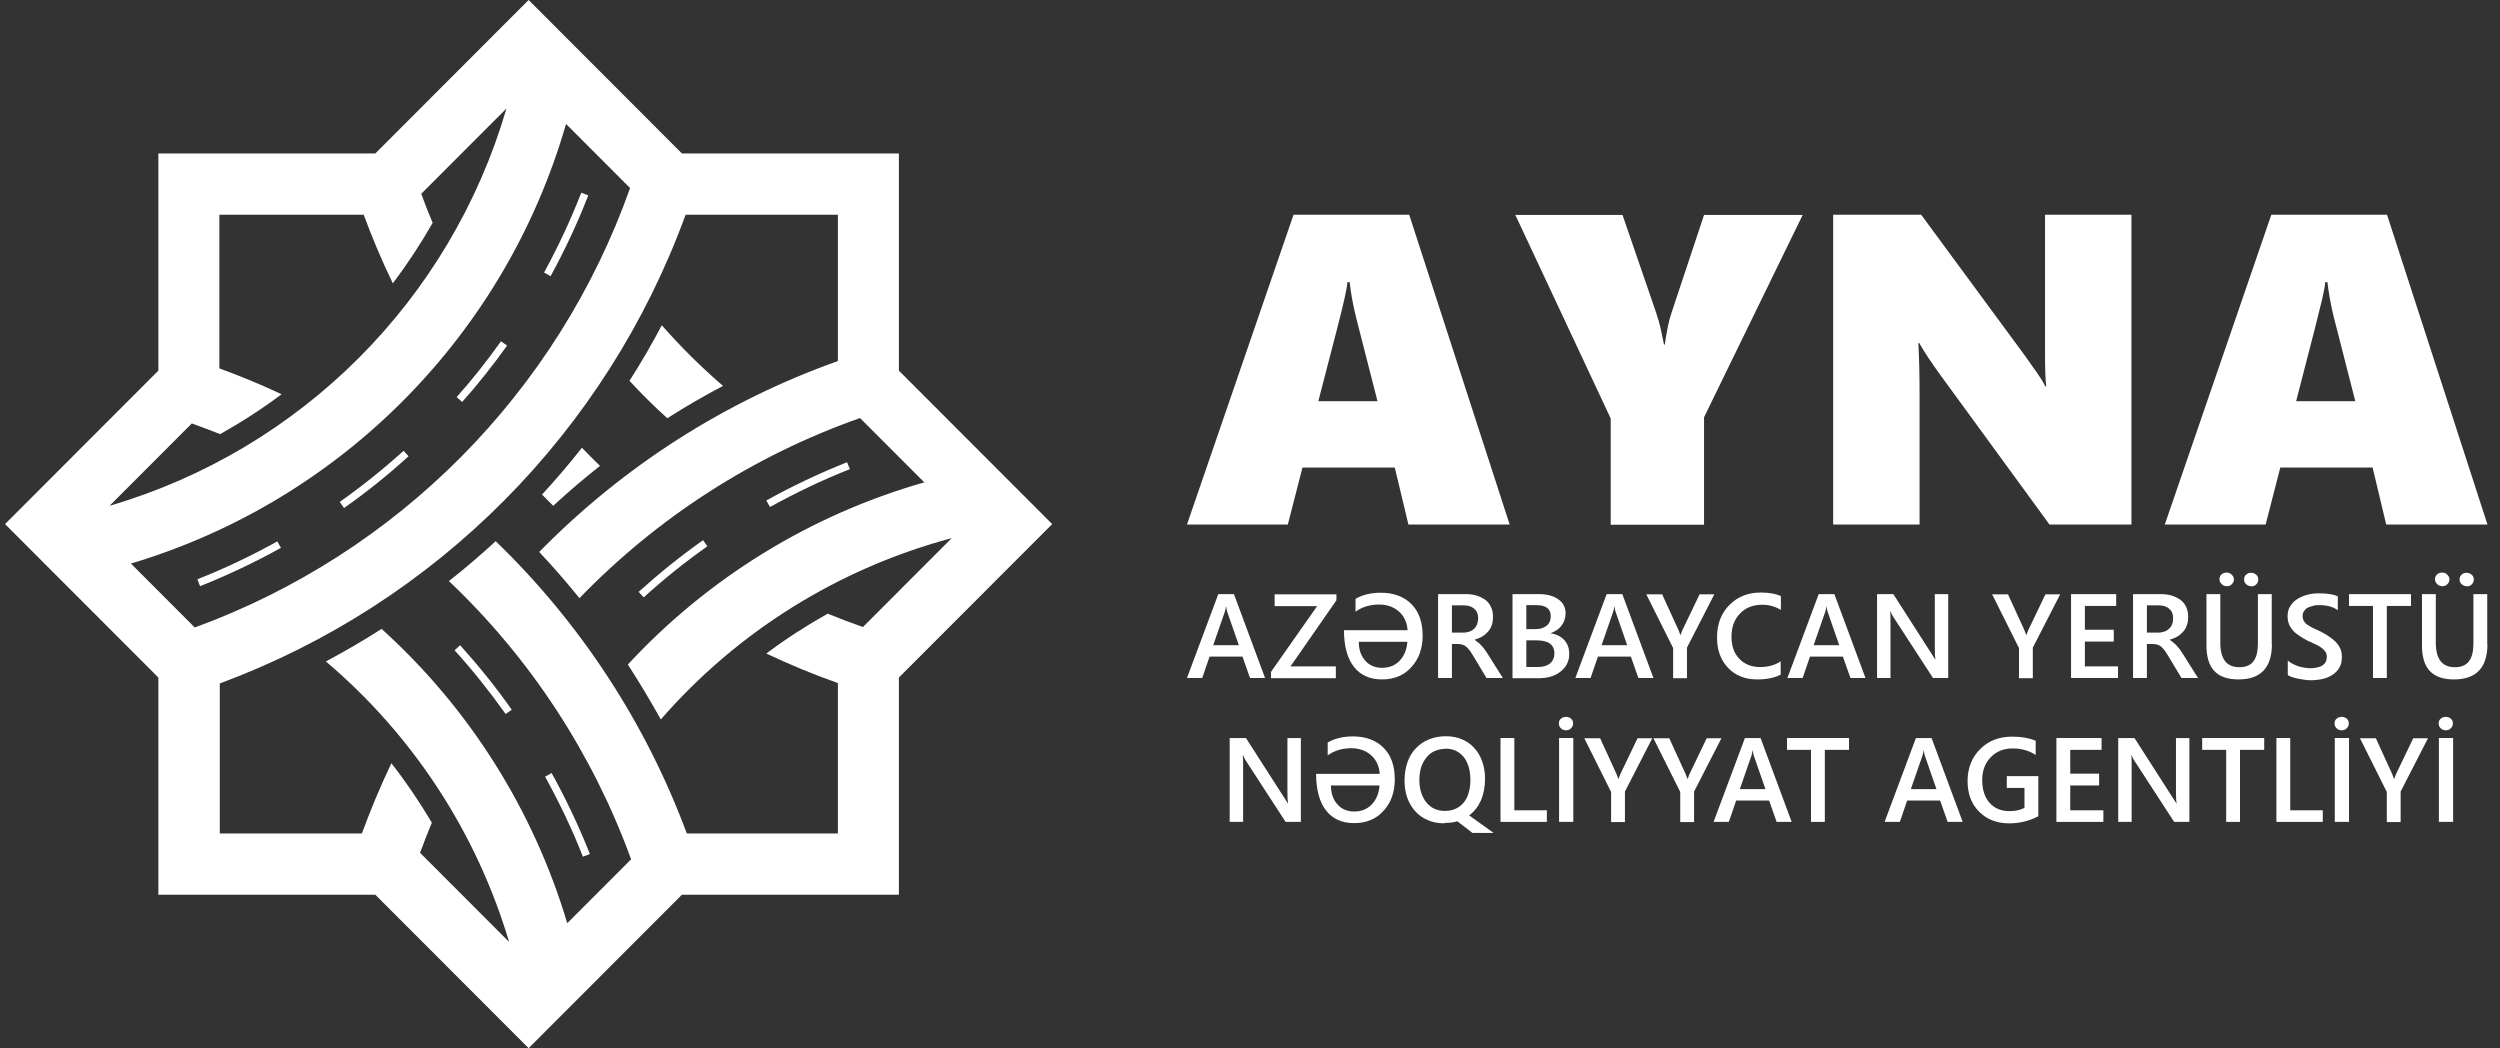 <svg width="186" height="78" viewBox="0 0 186 78" fill="none" xmlns="http://www.w3.org/2000/svg">
<rect x="0" y="0" width="186" height="78" fill="#333333" stroke="none"/>
<path d="M66.877 27.575V11.418H50.736L39.33 0L27.924 11.418H11.782V27.575L0.376 38.992L11.782 50.41V66.567H27.924L39.33 77.985L50.736 66.567H66.877V50.41L78.283 38.992L66.877 27.575ZM14.294 31.512C14.989 31.769 15.7 32.027 16.381 32.299C17.97 31.406 19.497 30.422 20.95 29.331C19.437 28.62 17.894 27.984 16.321 27.408V15.976H27.061C27.697 17.717 28.423 19.413 29.224 21.079C30.314 19.64 31.297 18.141 32.189 16.581C31.887 15.87 31.599 15.143 31.342 14.416L37.681 8.071C33.521 22.32 22.387 33.465 8.152 37.63L14.278 31.497L14.294 31.512ZM9.74 41.93C25.382 37.251 37.59 24.925 42.113 9.222L46.878 13.992C41.493 29.18 29.618 41.158 14.49 46.685L9.74 41.93ZM64.215 46.655C63.337 46.352 62.46 46.019 61.582 45.655C59.994 46.549 58.466 47.533 57.014 48.623C58.753 49.441 60.523 50.183 62.339 50.819V62.009H51.099C48.043 53.787 43.187 46.352 36.879 40.264C35.76 41.294 34.595 42.294 33.4 43.232C39.466 48.987 44.095 56.073 46.954 63.932L42.204 68.687C39.693 60.268 34.912 52.681 28.392 46.791C27.046 47.654 25.654 48.457 24.247 49.214C30.722 54.695 35.457 61.949 37.877 70.08L31.252 63.448C31.524 62.691 31.826 61.949 32.129 61.207C31.221 59.677 30.223 58.193 29.119 56.785C28.302 58.496 27.576 60.238 26.925 62.009H16.351V50.849C32.462 44.883 45.123 32.133 51.008 15.976H62.339V26.863C53.943 29.846 46.349 34.707 40.116 41.067C41.16 42.172 42.158 43.323 43.111 44.504C48.936 38.478 56.076 33.889 63.988 31.103L68.768 35.888C60.312 38.296 52.687 42.99 46.712 49.441C47.574 50.773 48.391 52.136 49.163 53.529C54.866 46.973 62.414 42.278 70.81 40.037L64.23 46.624L64.215 46.655Z" fill="white"/>
<path d="M53.792 28.711C52.385 29.453 50.993 30.256 49.647 31.119C48.663 30.226 47.725 29.302 46.833 28.333C47.695 26.985 48.497 25.607 49.238 24.199C50.645 25.804 52.173 27.318 53.792 28.711Z" fill="white"/>
<path d="M44.64 34.661C43.445 35.6 42.28 36.599 41.161 37.629C40.888 37.356 40.601 37.084 40.329 36.796C41.357 35.676 42.356 34.51 43.294 33.313C43.732 33.768 44.186 34.222 44.64 34.661Z" fill="white"/>
<path d="M52.627 40.645C50.978 41.81 49.389 43.082 47.892 44.445L47.514 44.036C49.042 42.658 50.63 41.371 52.309 40.19L52.627 40.645Z" fill="white"/>
<path d="M63.232 34.904C61.19 35.707 59.209 36.661 57.287 37.721L57.015 37.236C58.951 36.161 60.963 35.207 63.021 34.389L63.232 34.904Z" fill="white"/>
<path d="M38.074 52.803L37.62 53.121C36.44 51.47 35.184 49.88 33.823 48.381L34.231 48.003C35.608 49.532 36.894 51.122 38.074 52.803Z" fill="white"/>
<path d="M43.883 63.539L43.368 63.736C42.567 61.691 41.614 59.708 40.555 57.785L41.039 57.512C42.113 59.45 43.066 61.464 43.883 63.524V63.539Z" fill="white"/>
<path d="M43.762 14.551C42.961 16.611 42.023 18.61 40.964 20.548L40.48 20.275C41.523 18.367 42.446 16.384 43.248 14.339L43.762 14.536V14.551Z" fill="white"/>
<path d="M37.727 25.712C36.683 27.166 35.579 28.574 34.384 29.906L33.975 29.543C35.155 28.226 36.245 26.832 37.273 25.394L37.727 25.712Z" fill="white"/>
<path d="M30.39 33.951C28.877 35.329 27.273 36.616 25.594 37.797L25.276 37.343C26.925 36.177 28.514 34.905 30.026 33.542L30.405 33.951H30.39Z" fill="white"/>
<path d="M20.89 40.765C18.953 41.84 16.941 42.794 14.884 43.612L14.687 43.097C16.73 42.295 18.711 41.341 20.632 40.281L20.905 40.765H20.89Z" fill="white"/>
<path d="M94.136 50.442H93.001L92.441 48.852H89.991L89.446 50.442H88.311L90.641 44.203H91.806L94.121 50.442H94.136ZM92.169 48.004L91.307 45.521C91.276 45.445 91.246 45.309 91.231 45.127H91.216C91.186 45.294 91.156 45.43 91.125 45.521L90.263 48.004H92.169Z" fill="white"/>
<path d="M99.431 44.659L96.012 49.581H99.386V50.459H94.56V49.989L97.994 45.098H94.832V44.22H99.431V44.674V44.659Z" fill="white"/>
<path d="M99.99 46.885H104.725C104.679 46.294 104.467 45.84 104.074 45.492C103.696 45.159 103.197 44.977 102.607 44.977C101.926 44.977 101.336 45.159 100.852 45.507V44.553C101.366 44.25 102.002 44.099 102.728 44.099C103.696 44.099 104.452 44.386 105.012 44.947C105.572 45.507 105.844 46.294 105.844 47.294C105.844 48.233 105.572 49.02 105.012 49.626C104.467 50.247 103.726 50.55 102.818 50.55C101.911 50.55 101.215 50.231 100.731 49.611C100.247 48.99 99.99 48.081 99.99 46.87V46.885ZM104.725 47.748H101.094C101.094 48.339 101.26 48.808 101.578 49.156C101.881 49.505 102.304 49.686 102.834 49.686C103.363 49.686 103.802 49.505 104.135 49.156C104.467 48.808 104.664 48.339 104.709 47.748H104.725Z" fill="white"/>
<path d="M111.804 50.442H110.594L109.596 48.777C109.505 48.625 109.414 48.489 109.339 48.383C109.248 48.277 109.172 48.186 109.082 48.11C108.991 48.035 108.9 47.989 108.794 47.959C108.688 47.929 108.567 47.913 108.446 47.913H108.023V50.442H106.994V44.203H109.051C109.339 44.203 109.611 44.234 109.853 44.309C110.095 44.385 110.307 44.491 110.503 44.627C110.685 44.764 110.836 44.946 110.927 45.157C111.033 45.37 111.078 45.612 111.078 45.9C111.078 46.127 111.048 46.324 110.988 46.505C110.927 46.687 110.836 46.853 110.715 46.99C110.594 47.126 110.443 47.262 110.277 47.353C110.11 47.459 109.914 47.535 109.702 47.596C109.808 47.671 109.914 47.747 110.004 47.823C110.095 47.898 110.171 47.974 110.246 48.065C110.322 48.141 110.398 48.231 110.473 48.337C110.549 48.443 110.625 48.565 110.715 48.701L111.82 50.457L111.804 50.442ZM108.023 45.036V47.066H108.885C109.051 47.066 109.187 47.035 109.324 46.99C109.46 46.944 109.581 46.869 109.671 46.778C109.777 46.687 109.853 46.566 109.898 46.445C109.944 46.324 109.974 46.157 109.974 45.99C109.974 45.688 109.883 45.46 109.687 45.294C109.505 45.127 109.233 45.036 108.87 45.036H107.992H108.023Z" fill="white"/>
<path d="M112.531 50.442V44.203H114.512C115.117 44.203 115.586 44.34 115.949 44.597C116.313 44.855 116.479 45.203 116.479 45.627C116.479 45.975 116.373 46.293 116.176 46.551C115.98 46.808 115.692 47.005 115.344 47.111C115.768 47.172 116.116 47.338 116.373 47.611C116.63 47.883 116.751 48.231 116.751 48.655C116.751 49.185 116.539 49.625 116.116 49.958C115.692 50.291 115.163 50.457 114.527 50.457H112.531V50.442ZM113.559 45.036V46.808H114.225C114.588 46.808 114.86 46.717 115.072 46.551C115.284 46.384 115.375 46.142 115.375 45.824C115.375 45.294 115.012 45.021 114.301 45.021H113.544L113.559 45.036ZM113.559 47.641V49.625H114.437C114.815 49.625 115.117 49.534 115.329 49.352C115.541 49.17 115.647 48.928 115.647 48.61C115.647 47.959 115.193 47.641 114.301 47.641H113.559Z" fill="white"/>
<path d="M123.03 50.442H121.895L121.336 48.852H118.885L118.34 50.442H117.206L119.535 44.203H120.7L123.015 50.442H123.03ZM121.063 48.004L120.201 45.521C120.171 45.445 120.14 45.309 120.125 45.127H120.11C120.08 45.294 120.05 45.43 120.019 45.521L119.157 48.004H121.063Z" fill="white"/>
<path d="M127.552 44.203L125.51 48.186V50.457H124.481V48.216L122.484 44.219H123.664L124.889 46.899C124.889 46.899 124.95 47.05 125.026 47.262C125.056 47.172 125.101 47.05 125.162 46.899L126.448 44.219H127.537L127.552 44.203Z" fill="white"/>
<path d="M132.498 50.187C132.029 50.429 131.439 50.55 130.744 50.55C129.836 50.55 129.11 50.263 128.565 49.687C128.021 49.112 127.748 48.37 127.748 47.431C127.748 46.432 128.051 45.629 128.671 45.008C129.291 44.387 130.063 44.084 131.001 44.084C131.606 44.084 132.105 44.175 132.498 44.342V45.372C132.075 45.129 131.621 44.993 131.107 44.993C130.426 44.993 129.881 45.205 129.458 45.644C129.034 46.083 128.822 46.659 128.822 47.37C128.822 48.082 129.019 48.612 129.412 49.021C129.806 49.43 130.32 49.627 130.955 49.627C131.545 49.627 132.06 49.49 132.483 49.203V50.157L132.498 50.187Z" fill="white"/>
<path d="M138.807 50.442H137.672L137.113 48.852H134.662L134.117 50.442H132.983L135.312 44.203H136.477L138.792 50.442H138.807ZM136.84 48.004L135.978 45.521C135.948 45.445 135.918 45.309 135.902 45.127H135.887C135.857 45.294 135.827 45.43 135.797 45.521L134.934 48.004H136.84Z" fill="white"/>
<path d="M144.948 50.442H143.814L140.834 45.854C140.758 45.733 140.698 45.612 140.652 45.491H140.622C140.652 45.627 140.652 45.915 140.652 46.354V50.442H139.654V44.203H140.864L143.738 48.686C143.859 48.867 143.935 49.004 143.98 49.064H143.995C143.965 48.898 143.95 48.625 143.95 48.231V44.203H144.948V50.442Z" fill="white"/>
<path d="M153.284 44.203L151.241 48.186V50.457H150.213V48.216L148.216 44.219H149.396L150.621 46.899C150.621 46.899 150.682 47.05 150.757 47.262C150.788 47.172 150.833 47.05 150.894 46.899L152.179 44.219H153.269L153.284 44.203Z" fill="white"/>
<path d="M157.58 50.442H154.086V44.203H157.444V45.082H155.115V46.853H157.263V47.732H155.115V49.579H157.58V50.457V50.442Z" fill="white"/>
<path d="M163.51 50.442H162.299L161.301 48.777C161.21 48.625 161.12 48.489 161.044 48.383C160.953 48.277 160.877 48.186 160.787 48.11C160.696 48.035 160.605 47.989 160.499 47.959C160.393 47.929 160.272 47.913 160.151 47.913H159.728V50.442H158.699V44.203H160.756C161.044 44.203 161.316 44.234 161.573 44.309C161.815 44.385 162.027 44.491 162.224 44.627C162.405 44.764 162.557 44.946 162.647 45.157C162.753 45.37 162.799 45.612 162.799 45.9C162.799 46.127 162.768 46.324 162.708 46.505C162.647 46.687 162.557 46.853 162.436 46.99C162.315 47.126 162.163 47.262 161.997 47.353C161.83 47.459 161.634 47.535 161.422 47.596C161.528 47.671 161.634 47.747 161.725 47.823C161.815 47.898 161.891 47.974 161.967 48.065C162.042 48.141 162.118 48.231 162.194 48.337C162.269 48.443 162.345 48.565 162.436 48.701L163.54 50.457L163.51 50.442ZM159.728 45.036V47.066H160.59C160.756 47.066 160.893 47.035 161.029 46.99C161.165 46.944 161.286 46.869 161.377 46.778C161.483 46.687 161.558 46.566 161.604 46.445C161.664 46.308 161.679 46.157 161.679 45.99C161.679 45.688 161.588 45.46 161.392 45.294C161.21 45.127 160.938 45.036 160.575 45.036H159.713H159.728Z" fill="white"/>
<path d="M169.032 47.914C169.032 49.671 168.2 50.549 166.551 50.549C164.902 50.549 164.161 49.701 164.161 48.02V44.204H165.19V47.808C165.19 49.035 165.659 49.641 166.612 49.641C167.565 49.641 167.988 49.05 167.988 47.869V44.204H169.017V47.929L169.032 47.914ZM165.689 43.614C165.537 43.614 165.401 43.568 165.295 43.462C165.19 43.356 165.129 43.235 165.129 43.099C165.129 42.962 165.174 42.841 165.28 42.735C165.386 42.645 165.507 42.599 165.659 42.599C165.81 42.599 165.931 42.645 166.037 42.751C166.143 42.856 166.203 42.962 166.203 43.099C166.203 43.235 166.158 43.356 166.052 43.462C165.946 43.568 165.825 43.614 165.674 43.614H165.689ZM167.504 43.614C167.353 43.614 167.232 43.568 167.126 43.477C167.02 43.386 166.959 43.265 166.959 43.114C166.959 42.962 167.005 42.856 167.111 42.751C167.217 42.66 167.338 42.614 167.474 42.614C167.625 42.614 167.761 42.66 167.867 42.766C167.973 42.856 168.018 42.978 168.018 43.114C168.018 43.25 167.973 43.371 167.867 43.477C167.761 43.583 167.64 43.629 167.489 43.629L167.504 43.614Z" fill="white"/>
<path d="M170.211 50.201V49.141C170.302 49.232 170.423 49.308 170.559 49.383C170.695 49.459 170.832 49.505 170.983 49.565C171.134 49.611 171.285 49.656 171.422 49.671C171.558 49.686 171.709 49.717 171.83 49.717C172.269 49.717 172.586 49.641 172.798 49.505C173.01 49.353 173.116 49.156 173.116 48.868C173.116 48.717 173.086 48.596 173.01 48.49C172.934 48.384 172.844 48.278 172.707 48.187C172.586 48.096 172.435 48.005 172.254 47.93C172.087 47.854 171.891 47.763 171.694 47.672C171.482 47.566 171.285 47.445 171.104 47.324C170.922 47.203 170.756 47.082 170.635 46.945C170.499 46.809 170.393 46.642 170.317 46.476C170.242 46.294 170.196 46.097 170.196 45.855C170.196 45.567 170.257 45.31 170.393 45.098C170.529 44.886 170.695 44.704 170.922 44.568C171.134 44.432 171.391 44.326 171.664 44.25C171.936 44.174 172.223 44.144 172.511 44.144C173.161 44.144 173.645 44.22 173.933 44.371V45.401C173.585 45.143 173.116 45.022 172.571 45.022C172.42 45.022 172.269 45.022 172.117 45.068C171.966 45.113 171.83 45.143 171.709 45.204C171.588 45.264 171.497 45.355 171.422 45.461C171.346 45.567 171.316 45.688 171.316 45.84C171.316 45.976 171.346 46.097 171.406 46.203C171.467 46.309 171.543 46.4 171.664 46.476C171.785 46.552 171.906 46.642 172.072 46.718C172.239 46.794 172.42 46.885 172.632 46.976C172.844 47.082 173.055 47.203 173.252 47.339C173.449 47.46 173.615 47.596 173.766 47.748C173.918 47.899 174.024 48.066 174.114 48.248C174.205 48.429 174.235 48.641 174.235 48.884C174.235 49.202 174.175 49.474 174.039 49.686C173.918 49.898 173.736 50.08 173.524 50.216C173.313 50.352 173.055 50.459 172.783 50.519C172.496 50.58 172.208 50.61 171.891 50.61C171.785 50.61 171.664 50.61 171.512 50.58C171.361 50.565 171.21 50.534 171.043 50.504C170.877 50.474 170.726 50.443 170.59 50.398C170.453 50.352 170.332 50.307 170.242 50.246L170.211 50.201Z" fill="white"/>
<path d="M179.364 45.082H177.579V50.442H176.55V45.082H174.765V44.203H179.379V45.082H179.364Z" fill="white"/>
<path d="M185.066 47.914C185.066 49.671 184.234 50.549 182.585 50.549C180.936 50.549 180.195 49.701 180.195 48.02V44.204H181.224V47.808C181.224 49.035 181.693 49.641 182.646 49.641C183.599 49.641 184.022 49.05 184.022 47.869V44.204H185.051V47.929L185.066 47.914ZM181.723 43.614C181.572 43.614 181.436 43.568 181.33 43.462C181.224 43.356 181.163 43.235 181.163 43.099C181.163 42.962 181.209 42.841 181.315 42.735C181.42 42.645 181.541 42.599 181.693 42.599C181.844 42.599 181.965 42.645 182.071 42.751C182.177 42.856 182.237 42.962 182.237 43.099C182.237 43.235 182.192 43.356 182.086 43.462C181.98 43.568 181.859 43.614 181.708 43.614H181.723ZM183.538 43.614C183.387 43.614 183.266 43.568 183.16 43.477C183.054 43.386 182.994 43.265 182.994 43.114C182.994 42.962 183.039 42.856 183.145 42.751C183.251 42.66 183.372 42.614 183.508 42.614C183.659 42.614 183.795 42.66 183.901 42.766C184.007 42.856 184.053 42.978 184.053 43.114C184.053 43.25 184.007 43.371 183.901 43.477C183.795 43.583 183.674 43.629 183.523 43.629L183.538 43.614Z" fill="white"/>
<path d="M96.784 61.149H95.649L92.669 56.561C92.594 56.44 92.533 56.319 92.488 56.197H92.457C92.488 56.334 92.488 56.621 92.488 57.061V61.149H91.489V54.91H92.7L95.574 59.393C95.695 59.574 95.77 59.711 95.816 59.771H95.831C95.801 59.605 95.785 59.332 95.785 58.938V54.91H96.784V61.149Z" fill="white"/>
<path d="M97.918 57.575H102.652C102.607 56.985 102.395 56.53 102.002 56.182C101.624 55.849 101.125 55.667 100.535 55.667C99.854 55.667 99.264 55.849 98.78 56.197V55.243C99.294 54.94 99.93 54.789 100.656 54.789C101.624 54.789 102.38 55.077 102.94 55.637C103.5 56.197 103.772 56.985 103.772 57.984C103.772 58.923 103.5 59.71 102.94 60.316C102.395 60.937 101.654 61.24 100.746 61.24C99.839 61.24 99.143 60.922 98.659 60.301C98.175 59.68 97.918 58.772 97.918 57.56V57.575ZM102.652 58.438H99.022C99.022 59.029 99.188 59.498 99.506 59.847C99.808 60.195 100.232 60.377 100.761 60.377C101.291 60.377 101.73 60.195 102.062 59.847C102.395 59.498 102.592 59.029 102.637 58.438H102.652Z" fill="white"/>
<path d="M107.477 61.256C107.023 61.256 106.615 61.18 106.252 61.029C105.889 60.877 105.571 60.665 105.314 60.377C105.057 60.105 104.86 59.772 104.709 59.378C104.572 58.999 104.497 58.56 104.497 58.091C104.497 57.591 104.572 57.137 104.709 56.728C104.845 56.319 105.057 55.971 105.329 55.683C105.601 55.396 105.919 55.168 106.297 55.017C106.675 54.866 107.099 54.775 107.568 54.775C108.006 54.775 108.4 54.85 108.763 55.002C109.126 55.153 109.428 55.365 109.686 55.653C109.943 55.926 110.139 56.259 110.276 56.652C110.412 57.031 110.487 57.47 110.487 57.924C110.487 58.545 110.381 59.075 110.185 59.545C109.973 60.014 109.686 60.377 109.307 60.665L111.123 61.968H109.549L108.43 61.104C108.279 61.15 108.127 61.18 107.976 61.195C107.81 61.225 107.643 61.225 107.477 61.225V61.256ZM107.522 55.714C107.235 55.714 106.978 55.774 106.736 55.88C106.494 55.986 106.297 56.153 106.131 56.35C105.964 56.562 105.828 56.804 105.737 57.076C105.647 57.364 105.601 57.682 105.601 58.03C105.601 58.379 105.647 58.697 105.737 58.969C105.828 59.257 105.964 59.499 106.115 59.696C106.282 59.893 106.479 60.059 106.705 60.166C106.932 60.272 107.19 60.332 107.477 60.332C107.779 60.332 108.037 60.287 108.279 60.181C108.521 60.075 108.717 59.923 108.884 59.726C109.05 59.529 109.186 59.287 109.262 58.999C109.353 58.712 109.398 58.394 109.398 58.03C109.398 57.667 109.353 57.334 109.262 57.031C109.171 56.743 109.05 56.501 108.884 56.304C108.717 56.107 108.521 55.956 108.294 55.85C108.067 55.744 107.795 55.698 107.507 55.698L107.522 55.714Z" fill="white"/>
<path d="M115.087 61.149H111.638V54.91H112.667V60.286H115.087V61.164V61.149Z" fill="white"/>
<path d="M116.509 54.334C116.358 54.334 116.237 54.289 116.131 54.183C116.025 54.077 115.98 53.971 115.98 53.819C115.98 53.668 116.025 53.562 116.131 53.471C116.237 53.38 116.358 53.335 116.509 53.335C116.66 53.335 116.781 53.38 116.887 53.471C116.993 53.562 117.039 53.683 117.039 53.819C117.039 53.955 116.993 54.077 116.887 54.183C116.781 54.289 116.66 54.334 116.509 54.334ZM117.054 61.148H115.995V54.909H117.054V61.148Z" fill="white"/>
<path d="M122.937 54.91L120.895 58.893V61.164H119.867V58.923L117.87 54.925H119.05L120.275 57.606C120.275 57.606 120.336 57.757 120.411 57.969C120.441 57.878 120.487 57.757 120.547 57.606L121.833 54.925H122.922L122.937 54.91Z" fill="white"/>
<path d="M128.082 54.91L126.039 58.893V61.164H125.011V58.923L123.014 54.925H124.194L125.419 57.606C125.419 57.606 125.48 57.757 125.555 57.969C125.585 57.878 125.631 57.757 125.691 57.606L126.977 54.925H128.066L128.082 54.91Z" fill="white"/>
<path d="M133.315 61.149H132.181L131.621 59.559H129.17L128.626 61.149H127.491L129.821 54.91H130.986L133.3 61.149H133.315ZM131.349 58.711L130.486 56.228C130.456 56.152 130.426 56.016 130.411 55.834H130.396C130.365 56.001 130.335 56.137 130.305 56.228L129.443 58.711H131.349Z" fill="white"/>
<path d="M137.552 55.789H135.767V61.149H134.738V55.789H132.953V54.91H137.567V55.789H137.552Z" fill="white"/>
<path d="M146.038 61.149H144.904L144.344 59.559H141.894L141.349 61.149H140.214L142.544 54.91H143.709L146.023 61.149H146.038ZM144.072 58.711L143.21 56.228C143.179 56.152 143.149 56.016 143.134 55.834H143.119C143.089 56.001 143.058 56.137 143.028 56.228L142.166 58.711H144.072Z" fill="white"/>
<path d="M151.651 60.727C151.001 61.075 150.274 61.257 149.488 61.257C148.565 61.257 147.824 60.969 147.249 60.393C146.674 59.818 146.387 59.061 146.387 58.107C146.387 57.153 146.704 56.35 147.325 55.729C147.945 55.108 148.746 54.806 149.7 54.806C150.395 54.806 150.97 54.912 151.454 55.108V56.169C150.97 55.85 150.411 55.684 149.745 55.684C149.079 55.684 148.535 55.896 148.111 56.335C147.688 56.774 147.476 57.334 147.476 58.031C147.476 58.728 147.657 59.318 148.02 59.727C148.383 60.136 148.883 60.348 149.503 60.348C149.926 60.348 150.305 60.272 150.622 60.106V58.622H149.306V57.743H151.651V60.711V60.727Z" fill="white"/>
<path d="M156.491 61.149H152.997V54.91H156.355V55.789H154.026V57.56H156.174V58.439H154.026V60.286H156.491V61.164V61.149Z" fill="white"/>
<path d="M162.89 61.149H161.756L158.776 56.561C158.7 56.44 158.64 56.319 158.594 56.197H158.564C158.594 56.334 158.594 56.621 158.594 57.061V61.149H157.596V54.91H158.806L161.68 59.393C161.801 59.574 161.877 59.711 161.922 59.771H161.937C161.907 59.605 161.892 59.332 161.892 58.938V54.91H162.89V61.149Z" fill="white"/>
<path d="M168.442 55.789H166.657V61.149H165.628V55.789H163.843V54.91H168.457V55.789H168.442Z" fill="white"/>
<path d="M172.815 61.149H169.365V54.91H170.394V60.286H172.815V61.164V61.149Z" fill="white"/>
<path d="M174.221 54.334C174.07 54.334 173.949 54.289 173.843 54.183C173.737 54.077 173.692 53.971 173.692 53.819C173.692 53.668 173.737 53.562 173.843 53.471C173.949 53.38 174.07 53.335 174.221 53.335C174.373 53.335 174.494 53.38 174.6 53.471C174.705 53.562 174.751 53.683 174.751 53.819C174.751 53.955 174.705 54.077 174.6 54.183C174.494 54.289 174.373 54.334 174.221 54.334ZM174.766 61.148H173.707V54.909H174.766V61.148Z" fill="white"/>
<path d="M180.65 54.91L178.607 58.893V61.164H177.579V58.923L175.582 54.925H176.762L177.987 57.606C177.987 57.606 178.048 57.757 178.123 57.969C178.154 57.878 178.199 57.757 178.259 57.606L179.545 54.925H180.635L180.65 54.91Z" fill="white"/>
<path d="M181.967 54.334C181.816 54.334 181.695 54.289 181.589 54.183C181.483 54.077 181.438 53.971 181.438 53.819C181.438 53.668 181.483 53.562 181.589 53.471C181.695 53.38 181.816 53.335 181.967 53.335C182.118 53.335 182.239 53.38 182.345 53.471C182.451 53.562 182.497 53.683 182.497 53.819C182.497 53.955 182.451 54.077 182.345 54.183C182.239 54.289 182.118 54.334 181.967 54.334ZM182.512 61.148H181.453V54.909H182.512V61.148Z" fill="white"/>
<path d="M104.785 39.025L103.772 34.785H96.904L95.815 39.025H88.311L96.238 15.978H104.846L112.319 39.025H104.785ZM100.414 20.99H100.247C100.232 21.248 100.156 21.672 100.02 22.262C99.899 22.853 99.249 25.382 98.084 29.849H102.486L100.883 23.58C100.656 22.656 100.504 21.793 100.414 20.99Z" fill="white"/>
<path d="M126.781 31.029V39.039H119.837V31.135L112.742 15.992H120.715L123.211 23.246C123.377 23.745 123.498 24.169 123.574 24.533C123.649 24.896 123.725 25.26 123.801 25.638H123.861C123.997 24.669 124.149 23.912 124.33 23.367L126.781 15.992H134.118L126.781 31.044V31.029Z" fill="white"/>
<path d="M152.482 39.025L144.359 27.895C143.724 27.017 143.194 26.23 142.786 25.518H142.725C142.786 26.654 142.816 27.926 142.816 29.349V39.025H136.387V15.978H142.937L150.728 26.563C150.818 26.699 150.939 26.866 151.076 27.062C151.212 27.259 151.348 27.456 151.499 27.653C151.635 27.85 151.771 28.062 151.892 28.244C152.013 28.441 152.104 28.607 152.18 28.759H152.24C152.18 28.289 152.15 27.471 152.15 26.32V15.978H158.579V39.025H152.498H152.482Z" fill="white"/>
<path d="M177.534 39.025L176.521 34.785H169.653L168.564 39.025H161.06L168.987 15.978H177.595L185.068 39.025H177.534ZM173.162 20.99H172.996C172.981 21.248 172.905 21.672 172.769 22.262C172.633 22.853 171.998 25.382 170.833 29.849H175.235L173.631 23.58C173.405 22.656 173.253 21.793 173.162 20.99Z" fill="white"/>
</svg>
